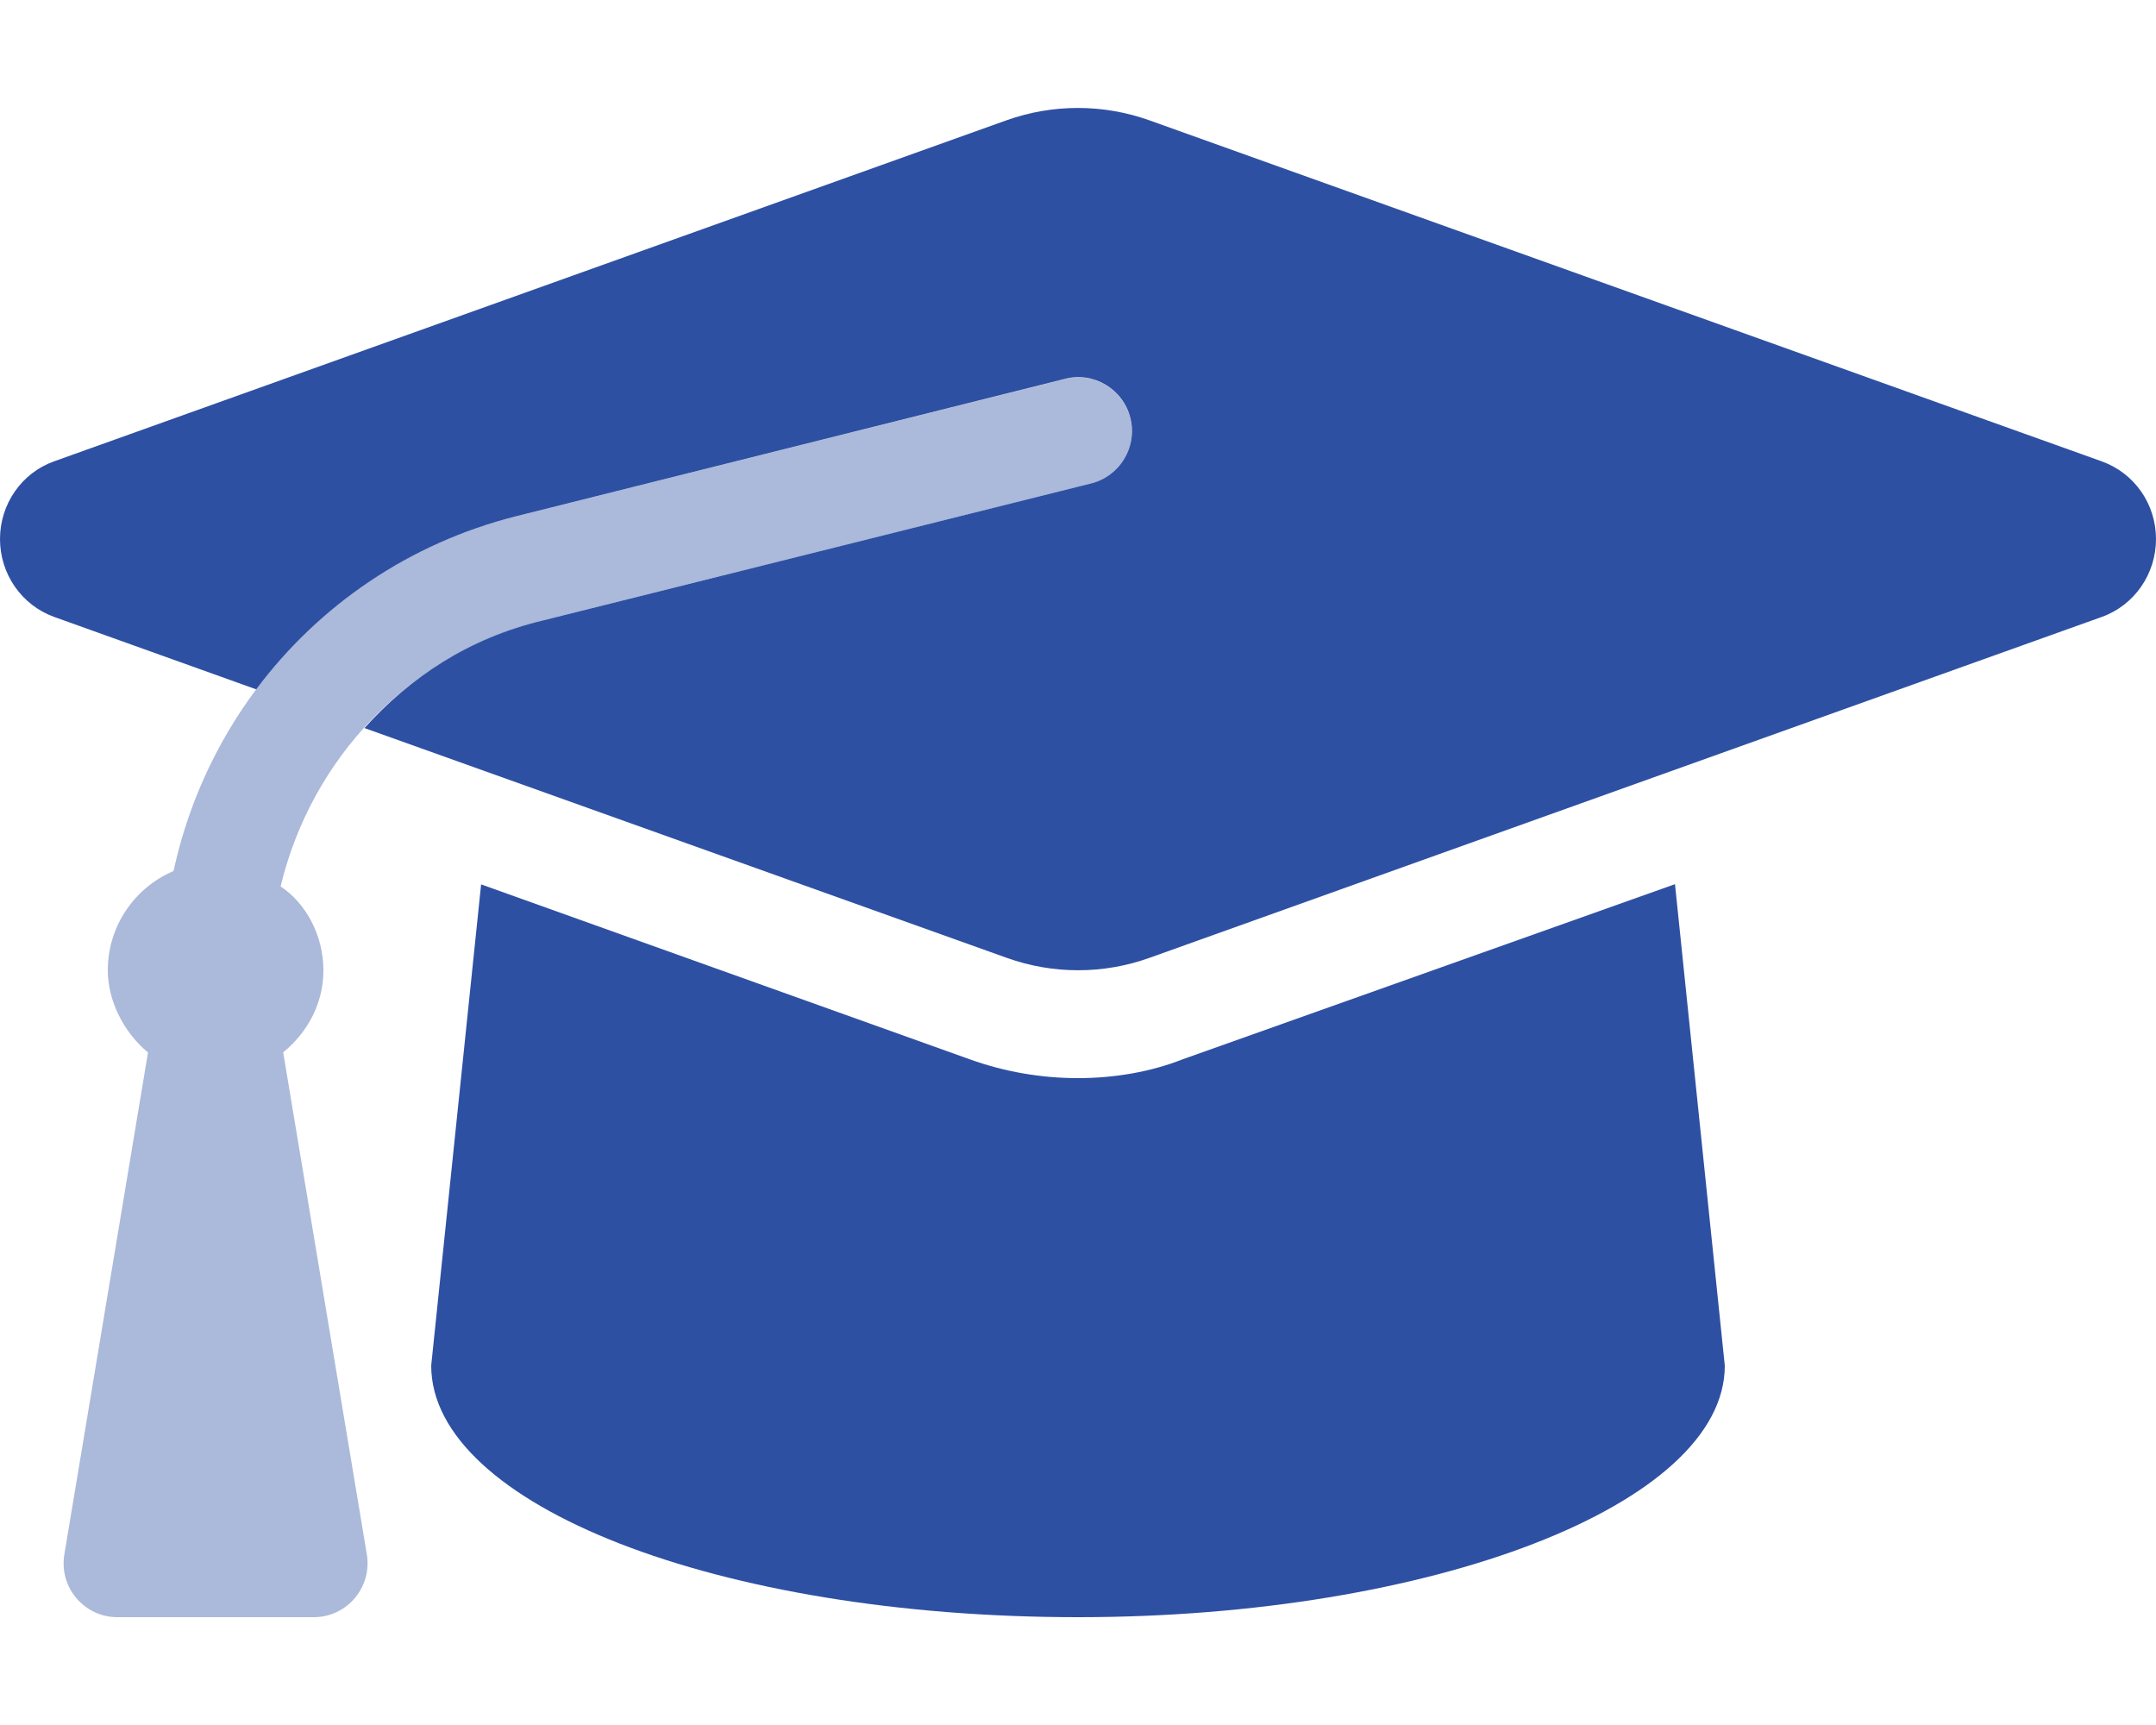 <svg width="20" height="16" viewBox="0 0 20 16" fill="none" xmlns="http://www.w3.org/2000/svg">
<path d="M20 5C20 5.324 19.799 5.614 19.498 5.722L10.664 8.884C10.235 9.038 9.767 9.038 9.338 8.884L3.381 6.753C3.809 6.278 4.347 5.922 5.031 5.756L10.122 4.484C10.39 4.417 10.553 4.145 10.486 3.878C10.42 3.609 10.143 3.444 9.88 3.514L4.791 4.788C3.794 5.038 2.956 5.619 2.377 6.394L0.502 5.722C0.201 5.613 0 5.325 0 5C0 4.675 0.201 4.386 0.502 4.279L9.336 1.116C9.765 0.963 10.233 0.963 10.662 1.116L19.496 4.279C19.8 4.388 20 4.675 20 5ZM10.972 9.825C10.678 9.941 10.341 10 10 10C9.659 10 9.322 9.942 9 9.827L4.463 8.203L4 12.666C4 13.956 6.659 15 10 15C13.284 15 16 13.956 16 12.667L15.538 8.201L10.972 9.825Z" fill="#2E50A3"/>
<path opacity="0.4" d="M10.122 4.485L5.031 5.756C3.8 6.066 2.888 7.032 2.603 8.222C2.839 8.378 3 8.678 3 9C3 9.311 2.85 9.578 2.627 9.761L3.403 14.418C3.453 14.722 3.219 15 2.91 15H1.09C0.781 15 0.546 14.723 0.597 14.418L1.373 9.762C1.15 9.578 1 9.285 1 9C1 8.586 1.252 8.231 1.61 8.079C1.954 6.491 3.159 5.196 4.788 4.789L9.879 3.516C10.143 3.446 10.419 3.611 10.485 3.88C10.553 4.147 10.391 4.419 10.122 4.485Z" fill="#2E50A3"/>
</svg>
